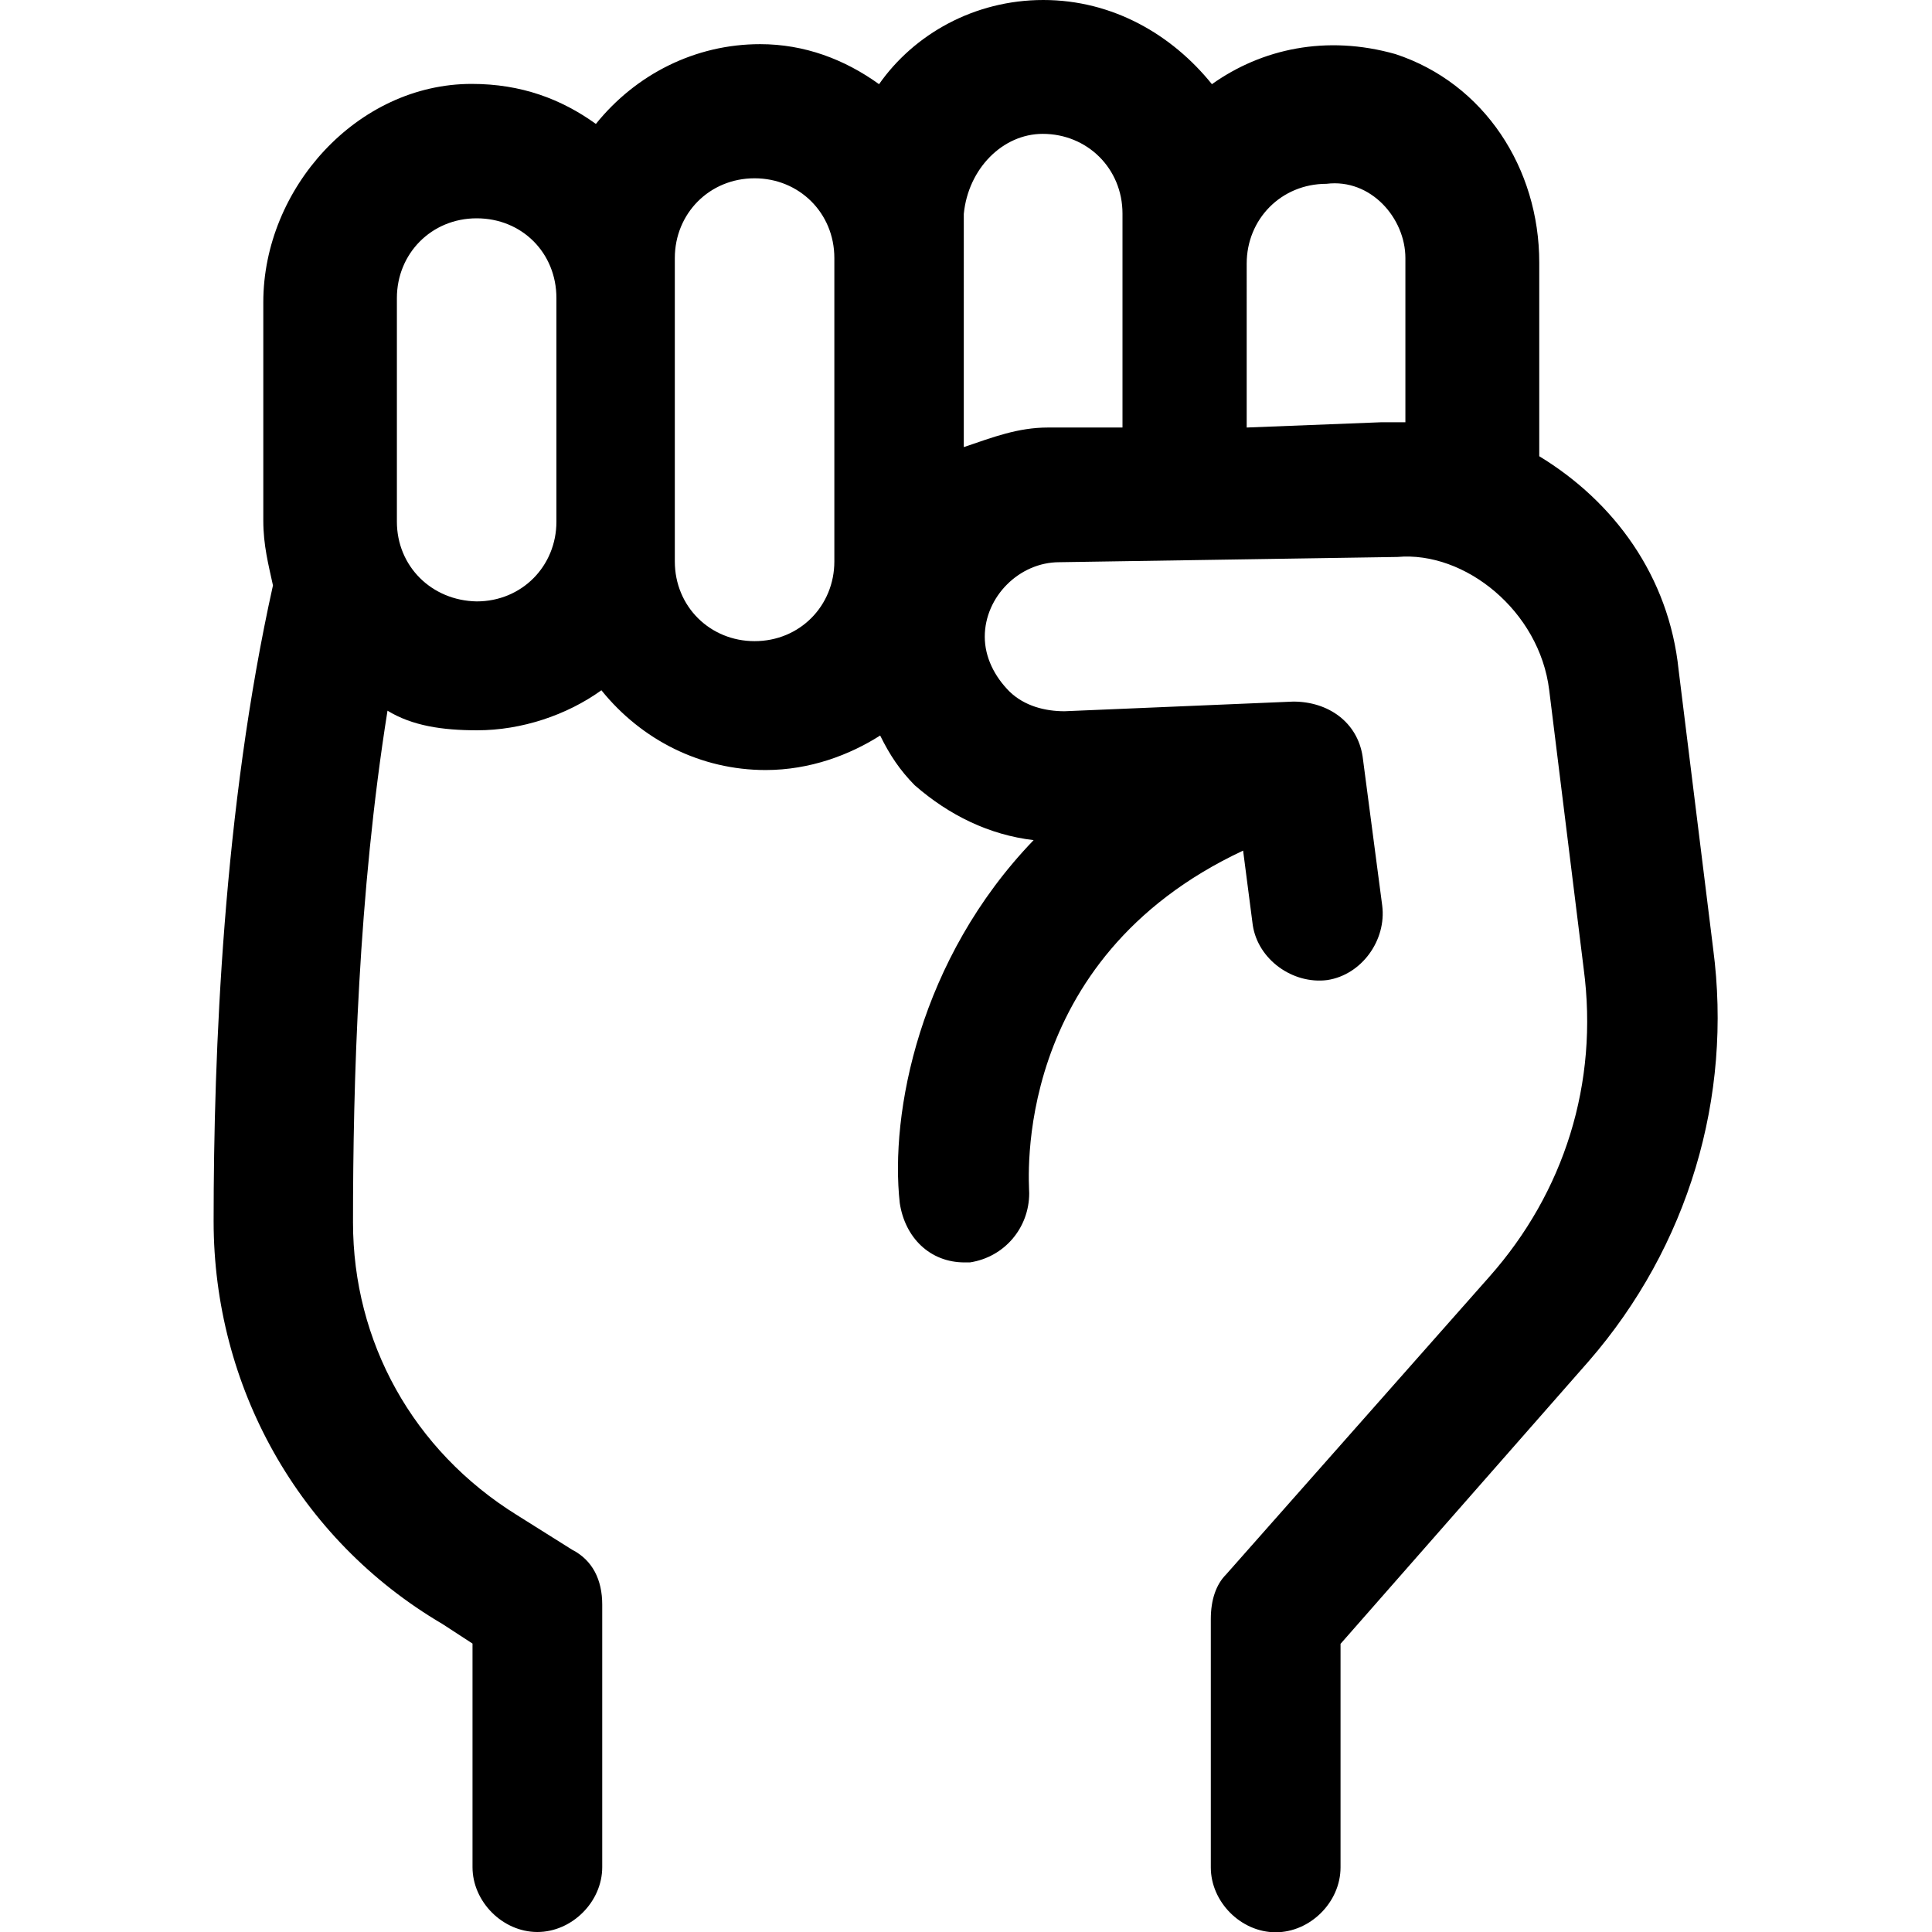 <?xml version="1.0" encoding="utf-8"?>
<!-- Generator: Adobe Illustrator 25.2.1, SVG Export Plug-In . SVG Version: 6.00 Build 0)  -->
<svg version="1.1" id="Layer_1" xmlns="http://www.w3.org/2000/svg" xmlns:xlink="http://www.w3.org/1999/xlink" x="0px" y="0px"
	 viewBox="0 0 700 700" style="enable-background:new 0 0 700 700;" xml:space="preserve">
<path d="M561.3,250L573.8,351c5.5,41.5-7.1,81-34.1,111.5l-95.5,108c-3.5,3.5-5.5,9-5.5,16.1v90c0,12.5,10.9,23.5,23.5,23.5
	c12.5,0,23.5-10.9,23.5-23.5v-81l90-102.5c36-41.5,52.1-95.5,45-149.4l-12.5-100.9c-3.5-34.1-23.5-61.1-50.5-77.5V95.1
	c0-34.1-19.9-64.9-52.1-75.5c-25.1-7.1-48.5-1.9-66.5,10.9c-14.5-18-36-30.5-61.1-30.5c-25.1,0-46.9,12.5-59.5,30.5
	c-12.5-9-27-14.5-43.1-14.5c-23.5,0-45,10.9-59.5,28.9c-12.5-9-27-14.5-45-14.5c-41.5,0-75.5,37.9-75.5,79.1v79.1
	c0,9,1.9,16.1,3.5,23.5c-18,81-21.5,169.1-21.5,230.4c0,59.5,30.5,115.1,82.9,145.9l10.9,7.1v81c0,12.5,10.9,23.5,23.5,23.5
	c12.5,0,23.5-10.9,23.5-23.5v-95.1c0-9-3.5-16.1-10.9-19.9l-19.9-12.5c-37.9-23.5-59.5-63-59.5-106.1c0-50.5,1.9-118.9,12.5-185.4
	c9,5.5,19.9,7.1,32.5,7.1c16.1,0,32.5-5.5,45-14.5c14.5,18,36,28.9,59.5,28.9c16.1,0,30.5-5.5,41.5-12.5c3.5,7.1,7.1,12.5,12.5,18
	c12.5,10.9,27,18,43.1,19.9c-41.5,43.1-52.1,99-48.5,131.5c1.9,12.5,10.9,21.5,23.5,21.5h1.9c12.5-1.9,21.5-12.5,21.5-25.1
	c0-3.5-7.1-84.5,77.5-124.1l3.5,27c1.9,12.5,14.5,21.5,27,19.9c12.5-1.9,21.5-14.5,19.9-27l-7.1-54c-1.9-12.5-12.5-19.9-25.1-19.9
	l-82.9,3.5c-7.1,0-14.5-1.9-19.9-7.1c-5.5-5.5-9-12.5-9-19.9c0-14.5,12.5-27,27-27l122.5-1.9C530.8,199.6,557.8,221.4,561.3,250
	L561.3,250z M509.2,93.5V153h-9l-48.5,1.9V95.5c0-16.1,12.5-28.9,28.9-28.9C496.7,64.6,509.2,79.1,509.2,93.5L509.2,93.5z
	 M377.8,48.5c16.1,0,28.9,12.5,28.9,28.9v77.5h-27c-10.9,0-19.9,3.5-30.5,7.1V77.5C350.8,61.1,363.3,48.5,377.8,48.5L377.8,48.5z
	 M143.8,189v-81c0-16.1,12.5-28.9,28.9-28.9s28.9,12.5,28.9,28.9v81c0,16.1-12.5,28.9-28.9,28.9C156.3,217.6,143.8,205.1,143.8,189z
	 M302.3,203.4c0,16.1-12.5,28.9-28.9,28.9c-16.1,0-28.9-12.5-28.9-28.9V93.5c0-16.1,12.5-28.9,28.9-28.9c16.1,0,28.9,12.5,28.9,28.9
	V203.4z"/>
<path d="M-155.7,329.2l-57.7-10.6l47-8.4c12.9-2.2,21.3-14.6,19-26.9c-2.2-12.9-14.6-21.3-27.4-19l-83.4,14.6
	c-4.5-9.5-14-16.8-25.2-17.9l-31.4-3.9c-16.8-2.2-33.6,2.8-46.5,14l-31.9,28h-25.2c-3.9,0-7.3,3.4-7.3,7.3s3.4,7.3,7.3,7.3h28
	c1.7,0,3.4-0.6,5-1.7l33.6-29.7c9.5-8.4,22.4-12.3,34.7-10.6l31.4,3.9c9,1.1,15.7,9,15.7,17.9v0.6l-0.6,38.1c0,4.5-3.9,8.4-8.4,8.4
	c-2.2,0-4.5-1.1-6.2-2.8c-1.7-1.7-2.2-3.9-2.2-6.2l1.1-25.8c0-3.9-2.8-7.3-6.2-7.8l-16.8-2.2c-3.9-0.6-7.8,2.2-8.4,6.2
	s2.2,7.8,6.2,8.4l8.4,1.1c-12.3,25.8-37.5,24.1-38.6,24.1c-3.9-0.6-7.8,2.8-7.8,6.7v0.6c0,3.9,2.8,6.7,6.7,7.3
	c10.1,1.1,27.4-1.7,40.9-15.1c0.6,5,2.8,9.5,6.2,12.9c1.7,1.7,3.9,3.4,6.2,4.5c-1.7,2.8-3.4,5.6-3.9,9c0,1.7-0.6,2.8-0.6,3.9
	c0,6.2,2.2,11.8,6.2,15.7c-3.4,3.4-6.2,7.8-6.7,12.9c0,1.1-0.6,2.8-0.6,3.9c0,3.4,0.6,6.7,2.2,10.1c-19,2.8-38.6,3.4-52.6,3.4
	c-13.4,0-25.8-7.3-33-18.5l-4.5-6.7c-1.1-2.2-3.9-3.4-6.2-3.4h-29.1c-3.9,0-7.3,3.4-7.3,7.3s3.4,7.3,7.3,7.3h25.2l2.2,3.4
	c10.1,15.7,26.9,25.2,45.4,25.8c17.4,0,43.1-0.6,67.2-5.6c1.1,0.6,1.7,0.6,2.8,0.6l24.6,4.5c12.9,2.2,24.6-6.2,27.4-19
	c1.1-5,0-10.1-2.2-14.6c1.1-0.6,1.7-1.1,2.8-1.7c5-3.4,8.4-9,9.5-15.1c0.6-2.8,0.6-6.2,0-9l49.3,8.4c6.2,1.1,12.3,0,17.4-3.9
	c5-3.4,8.4-9,9.5-15.1s0-12.3-3.9-17.4C-144,333.7-149.6,330.4-155.7,329.2L-155.7,329.2z M-254.8,293.4l82.9-14.6
	c4.5-1.1,9.5,2.2,10.1,7.3v1.7c0,3.9-2.8,7.8-7.3,8.4l-85.7,15.1l0.6-16.8C-254.8,294-254.8,293.4-254.8,293.4L-254.8,293.4z
	 M-237.5,403.7c-0.6,2.2-1.7,4.5-3.4,5.6s-4.5,1.7-6.7,1.7l-24.6-4.5c-2.2-0.6-4.5-1.7-5.6-3.4c-1.1-1.7-1.7-4.5-1.7-6.7
	c0.6-2.2,1.7-4.5,3.4-5.6c1.7-1.1,4.5-1.7,6.7-1.7l24.6,4.5C-240.3,394.2-236.9,399.2-237.5,403.7L-237.5,403.7z M-227.4,372.9
	c-0.6,2.2-1.7,4.5-3.4,5.6s-4.5,1.7-6.7,1.7l-33.6-6.2c-2.2-0.6-4.5-1.7-5.6-3.4c-1.1-1.7-1.7-4.5-1.7-6.7c0.6-4.5,5.6-7.8,10.1-7.3
	l33.6,6.2c2.2,0.6,4.5,1.7,5.6,3.4s1.7,3.4,1.7,5L-227.4,372.9L-227.4,372.9z M-154.6,359.5c-1.7,1.1-4.5,1.7-6.7,1.7l-98-17.4
	c2.2-3.4,3.4-7.3,3.4-11.2V327l97.4,17.4c2.2,0.6,4.5,1.7,5.6,3.4s1.7,4.5,1.7,6.7C-151.3,356.1-152.9,357.8-154.6,359.5
	L-154.6,359.5z"/>
</svg>
